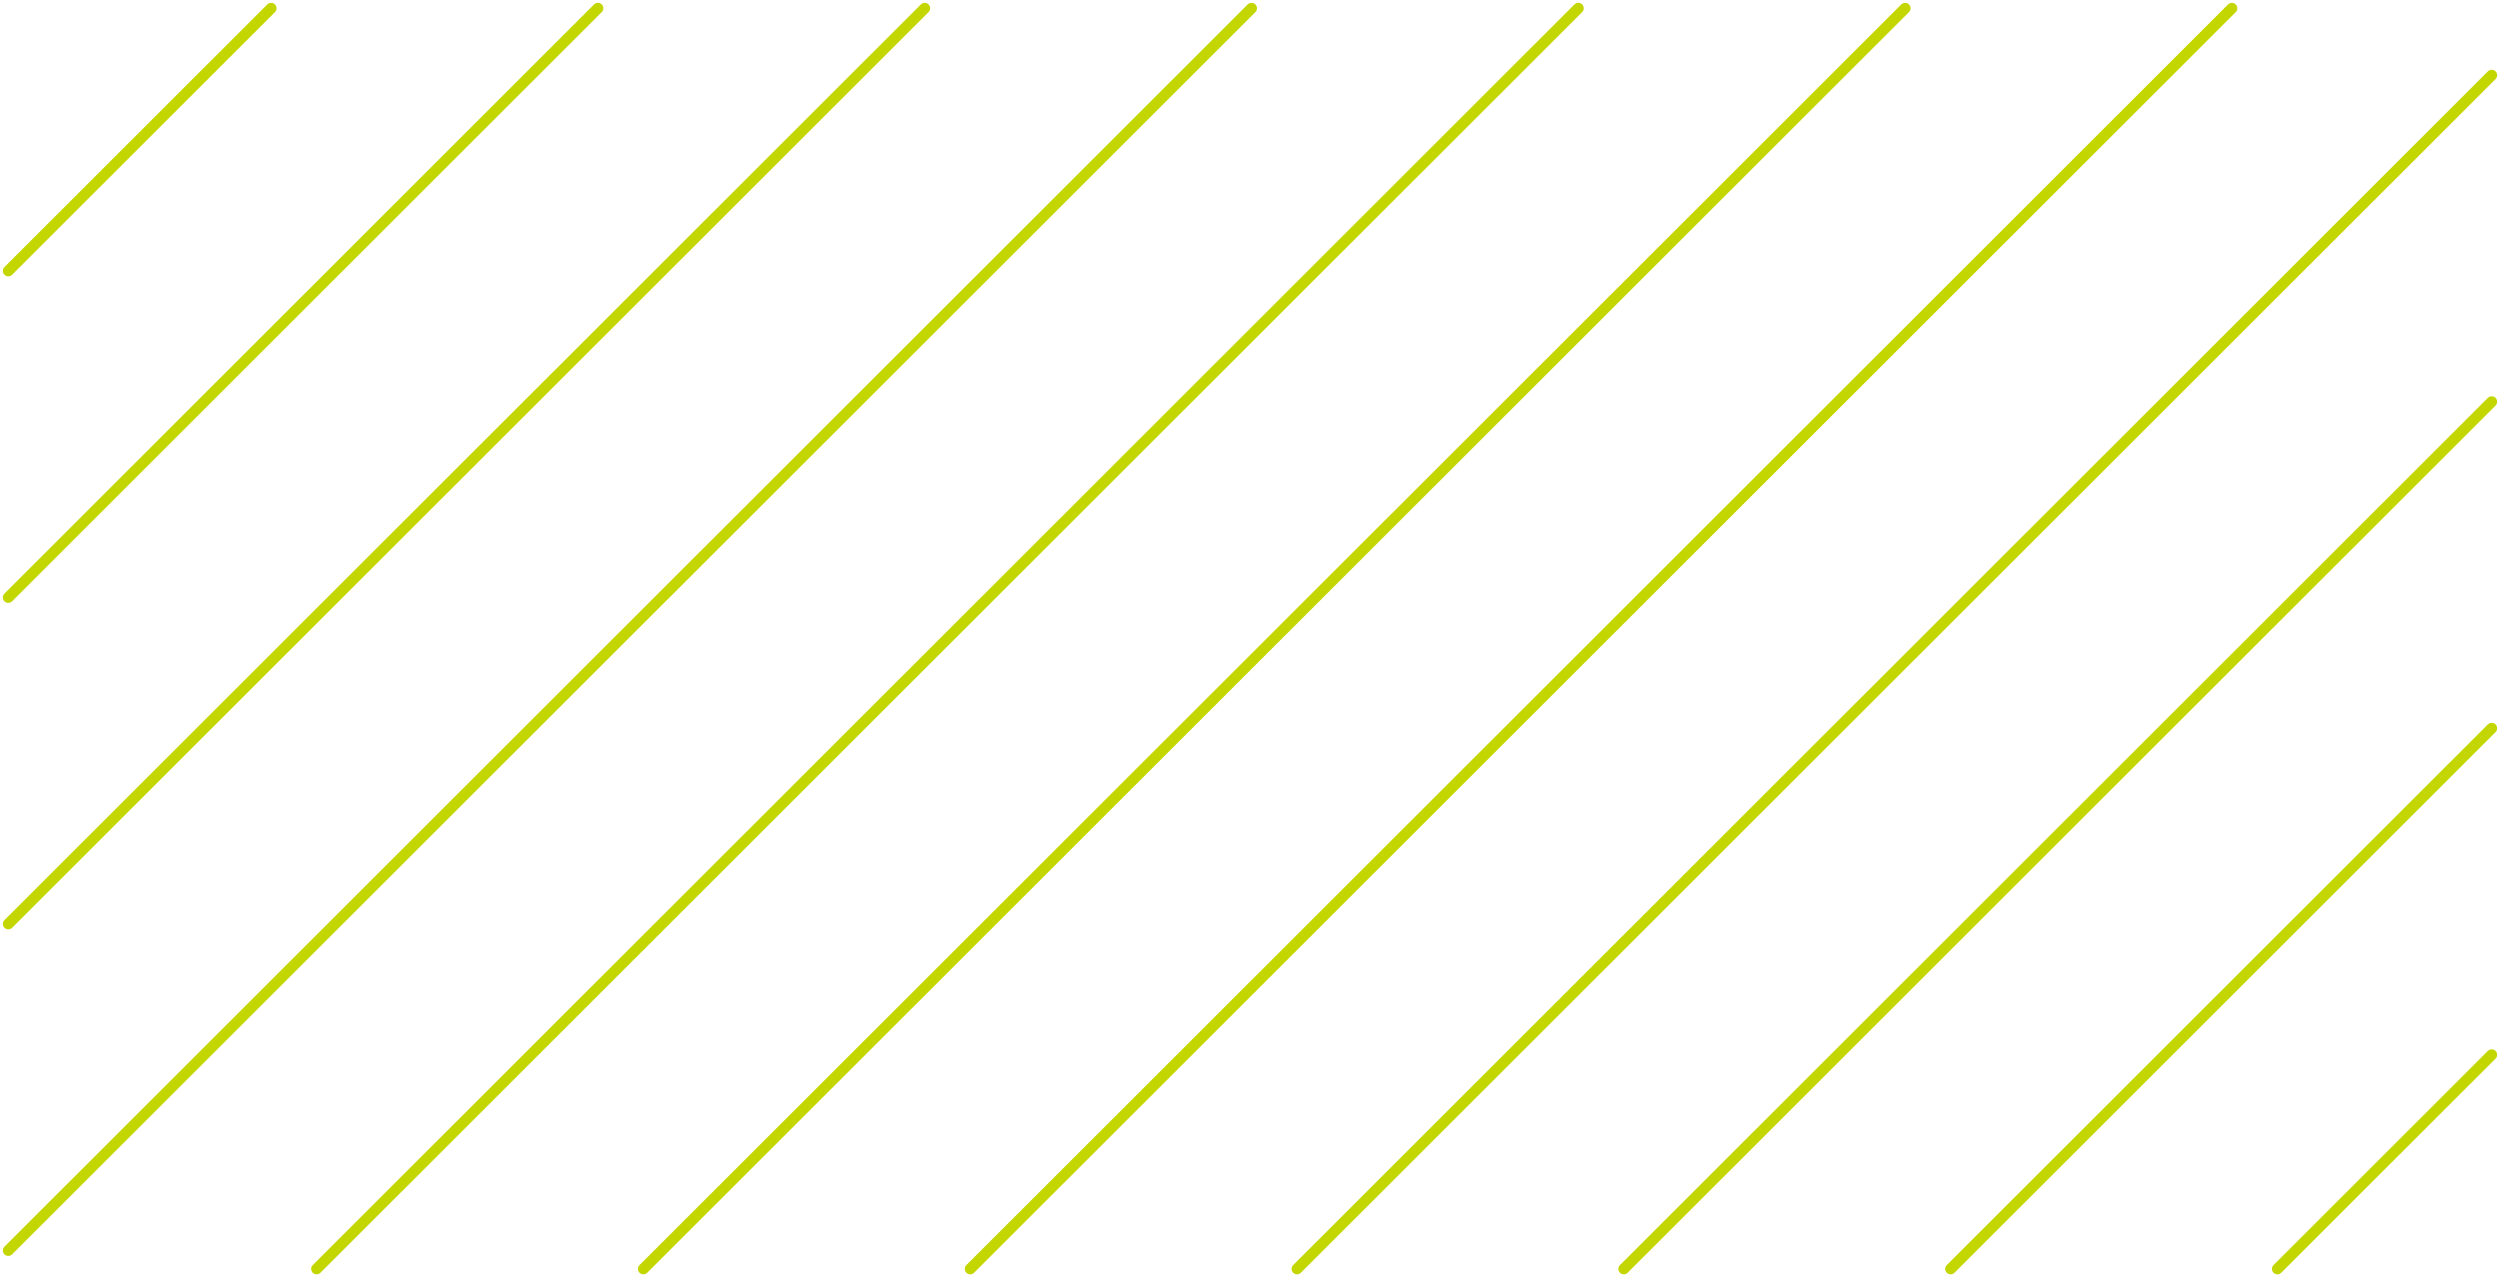 <svg width="460" height="235" viewBox="0 0 460 235" fill="none" xmlns="http://www.w3.org/2000/svg">
<g clip-path="url(#clip0_56_597)">
<path d="M458.477 194.074L419.04 233.478" stroke="#C3D600" stroke-width="2" stroke-linecap="round" stroke-linejoin="round"/>
<path d="M458.477 134L358.914 233.478" stroke="#C3D600" stroke-width="2" stroke-linecap="round" stroke-linejoin="round"/>
<path d="M458.477 73.916L298.779 233.478" stroke="#C3D600" stroke-width="2" stroke-linecap="round" stroke-linejoin="round"/>
<path d="M458.477 13.841L238.653 233.478" stroke="#C3D600" stroke-width="2" stroke-linecap="round" stroke-linejoin="round"/>
<path d="M410.671 1.522L178.518 233.478" stroke="#C3D600" stroke-width="2" stroke-linecap="round" stroke-linejoin="round"/>
<path d="M350.545 1.522L118.382 233.478" stroke="#C3D600" stroke-width="2" stroke-linecap="round" stroke-linejoin="round"/>
<path d="M290.41 1.522L58.257 233.478" stroke="#C3D600" stroke-width="2" stroke-linecap="round" stroke-linejoin="round"/>
<path d="M230.284 1.522L1.523 230.089" stroke="#C3D600" stroke-width="2" stroke-linecap="round" stroke-linejoin="round"/>
<path d="M170.149 1.522L1.524 170.004" stroke="#C3D600" stroke-width="2" stroke-linecap="round" stroke-linejoin="round"/>
<path d="M110.013 1.522L1.523 109.93" stroke="#C3D600" stroke-width="2" stroke-linecap="round" stroke-linejoin="round"/>
<path d="M49.888 1.522L1.523 49.846" stroke="#C3D600" stroke-width="2" stroke-linecap="round" stroke-linejoin="round"/>
</g>
<defs>
<clipPath id="clip0_56_597">
<rect width="460" height="235" fill="white" transform="translate(460 235) rotate(-180)"/>
</clipPath>
</defs>
</svg>
